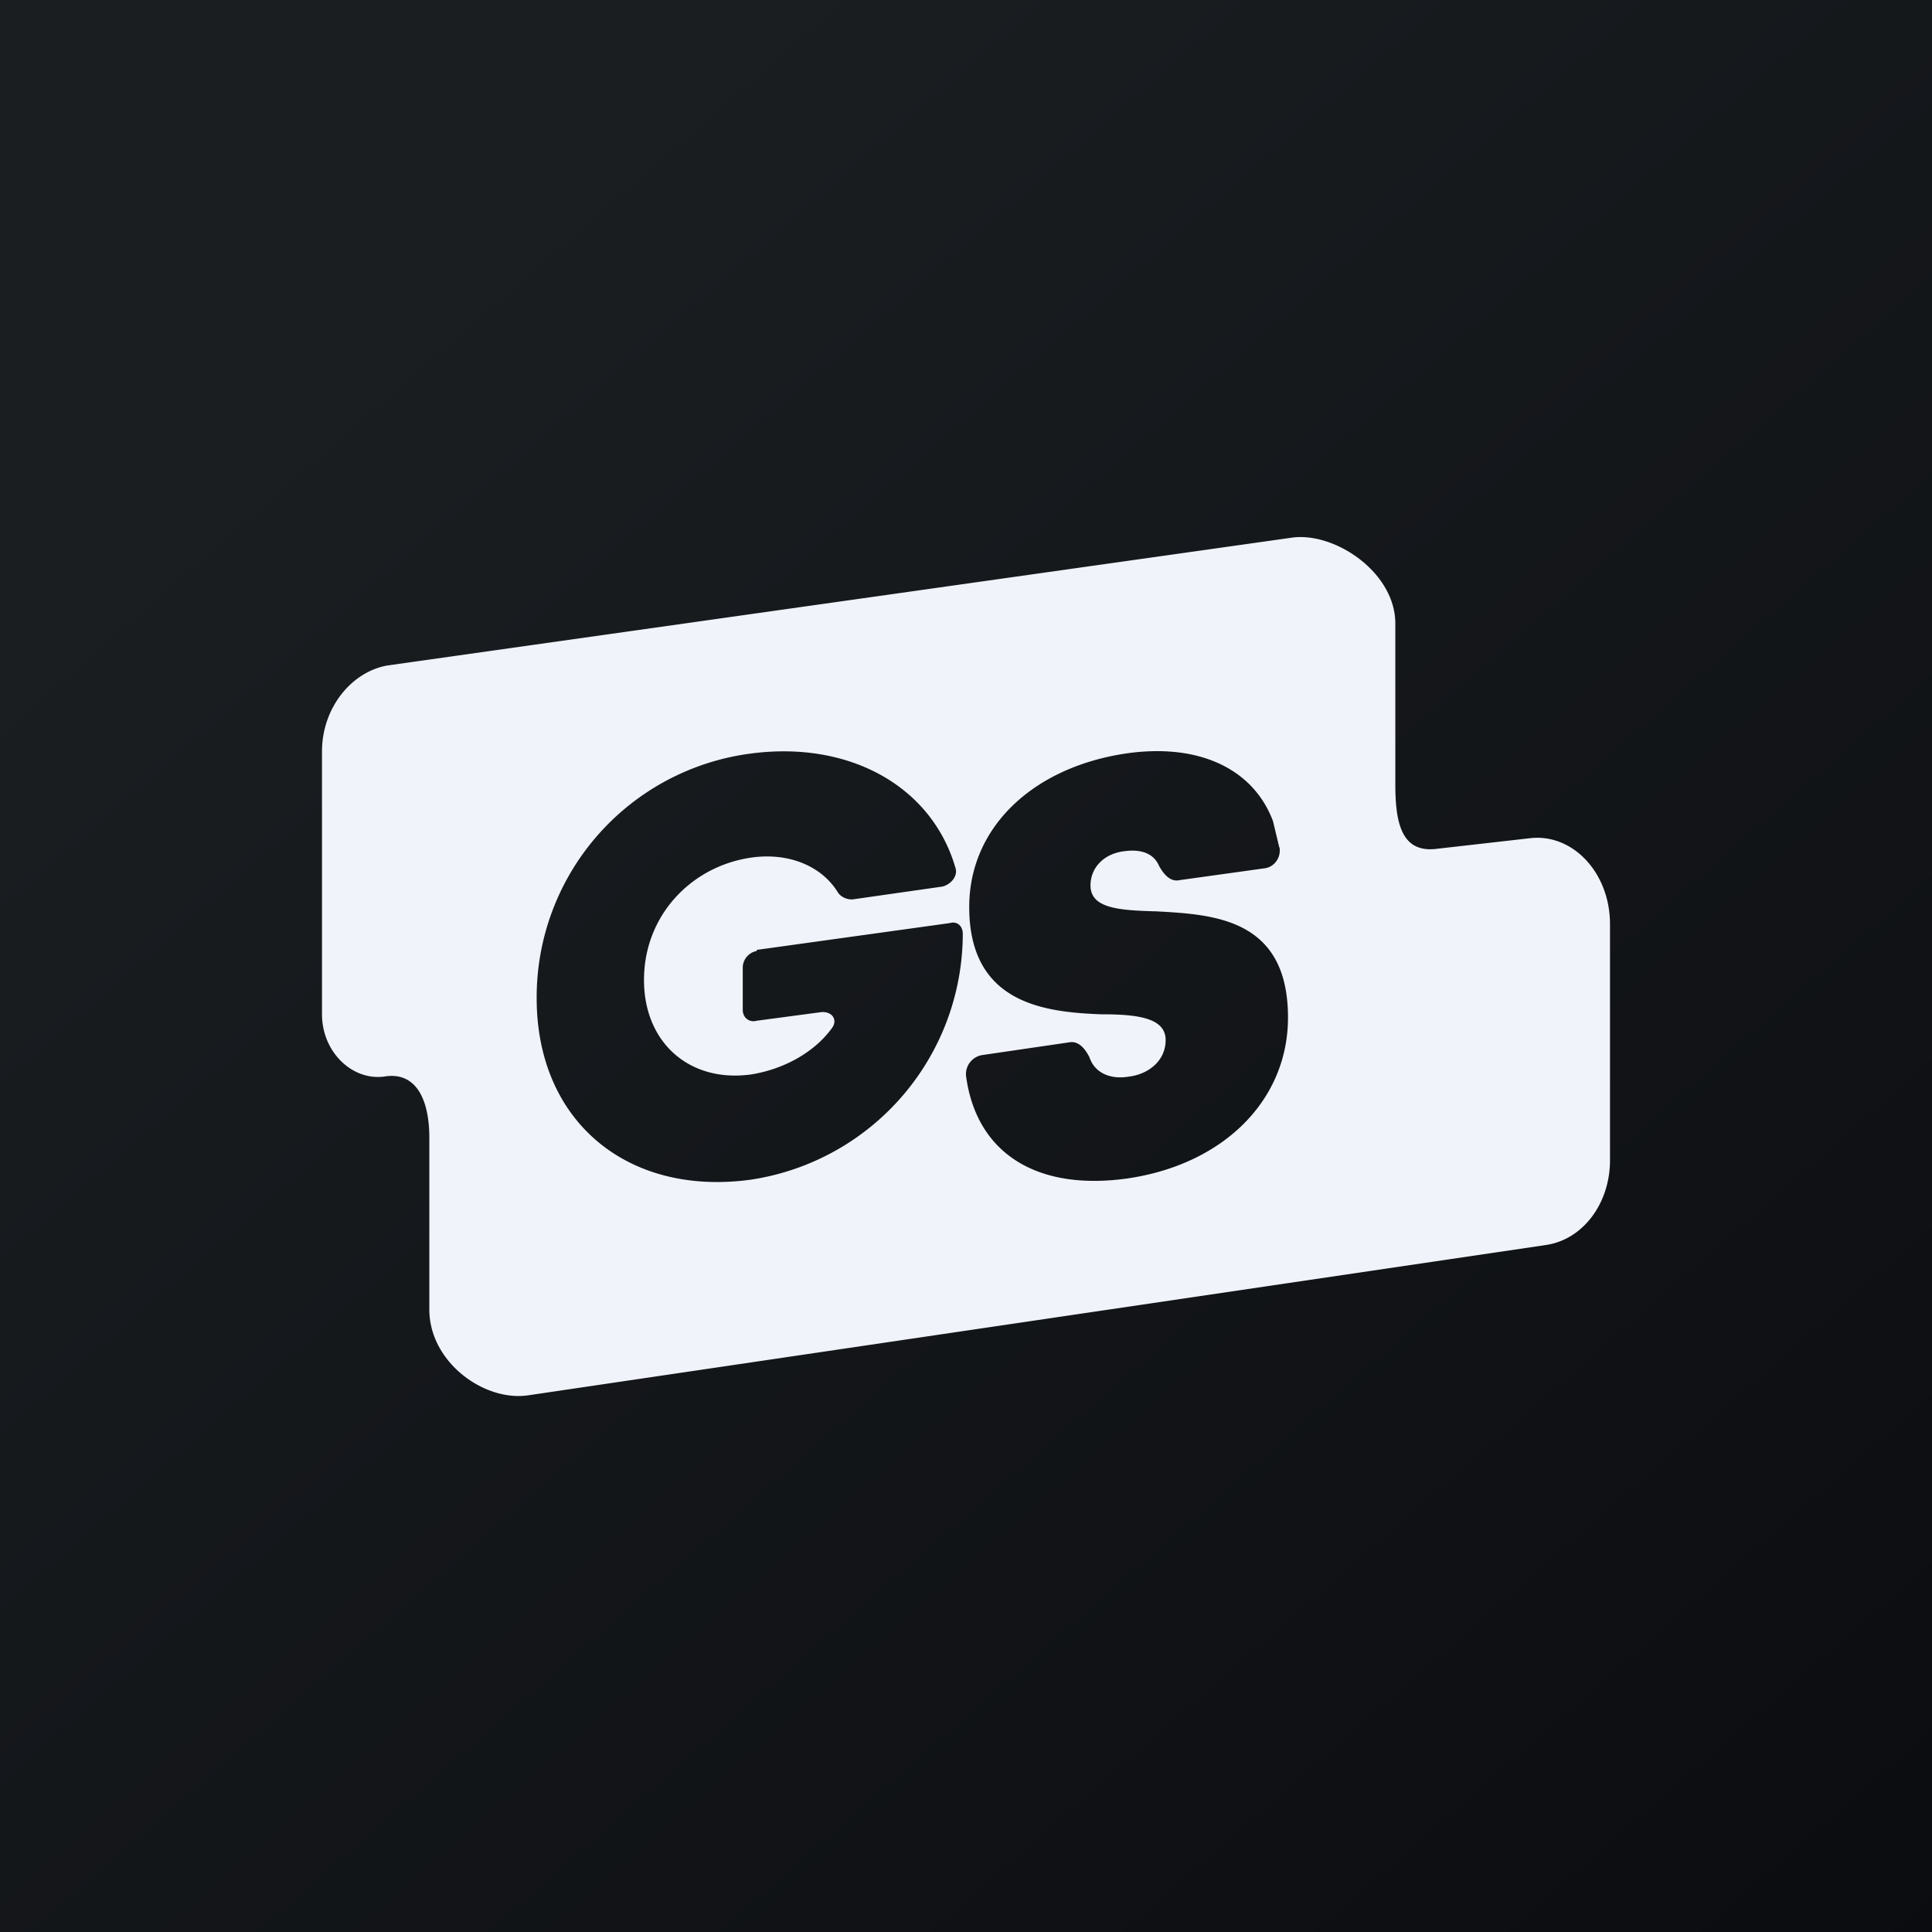 <!-- by TradingView --><svg width="18" height="18" viewBox="0 0 18 18" xmlns="http://www.w3.org/2000/svg"><rect x="0" y="0" width="18" height="18" fill="#808080" stroke="none"/><path fill="url(#ayfxxtjyw)" d="M0 0h18v18H0z"/><path d="M12.03 5.01c.4-.06.97.32.97.8v1.5c0 .36.06.63.37.6l.88-.1c.4-.05.75.32.75.8v2.2c0 .4-.25.74-.6.79L4.92 13c-.41.06-.92-.31-.92-.8v-1.6c0-.35-.12-.62-.42-.57-.3.04-.58-.23-.58-.58V7c0-.4.27-.74.61-.8l8.42-1.19ZM7.05 8.86a.16.16 0 0 0-.13.15v.4c0 .07.06.12.13.1l.6-.08c.1-.01.16.07.1.15-.16.22-.44.38-.75.43-.57.08-1-.29-1-.88 0-.6.44-1.06 1-1.14.35-.05.66.08.81.33.03.04.08.06.13.06l.84-.12c.08-.02.15-.1.12-.18C8.68 7.33 7.92 6.9 7 7.02A2.29 2.29 0 0 0 5 9.3c0 1.15.85 1.85 2 1.69A2.32 2.32 0 0 0 8.97 8.7c0-.07-.05-.12-.12-.1l-1.8.25Zm4.87-.96-.06-.25c-.18-.48-.68-.73-1.37-.63-.87.13-1.46.69-1.46 1.43 0 .9.7.98 1.23 1 .33 0 .6.03.6.24 0 .2-.17.32-.34.34-.17.03-.32-.03-.37-.18-.04-.08-.1-.15-.18-.14l-.82.12a.18.18 0 0 0-.15.19c.09.7.63 1.08 1.5.96.9-.13 1.5-.73 1.5-1.5 0-.93-.7-.96-1.24-.99h-.02c-.32-.01-.58-.03-.58-.24 0-.17.13-.3.32-.32.15-.02.27.02.32.14.04.07.1.15.19.13l.79-.11c.09-.01.16-.1.14-.2Z" fill="#F0F3FA"/><defs><linearGradient id="ayfxxtjyw" x1="3.35" y1="3.12" x2="21.9" y2="24.43" gradientUnits="userSpaceOnUse"><stop stop-color="#1A1E21"/><stop offset="1" stop-color="#06060A"/></linearGradient></defs></svg>